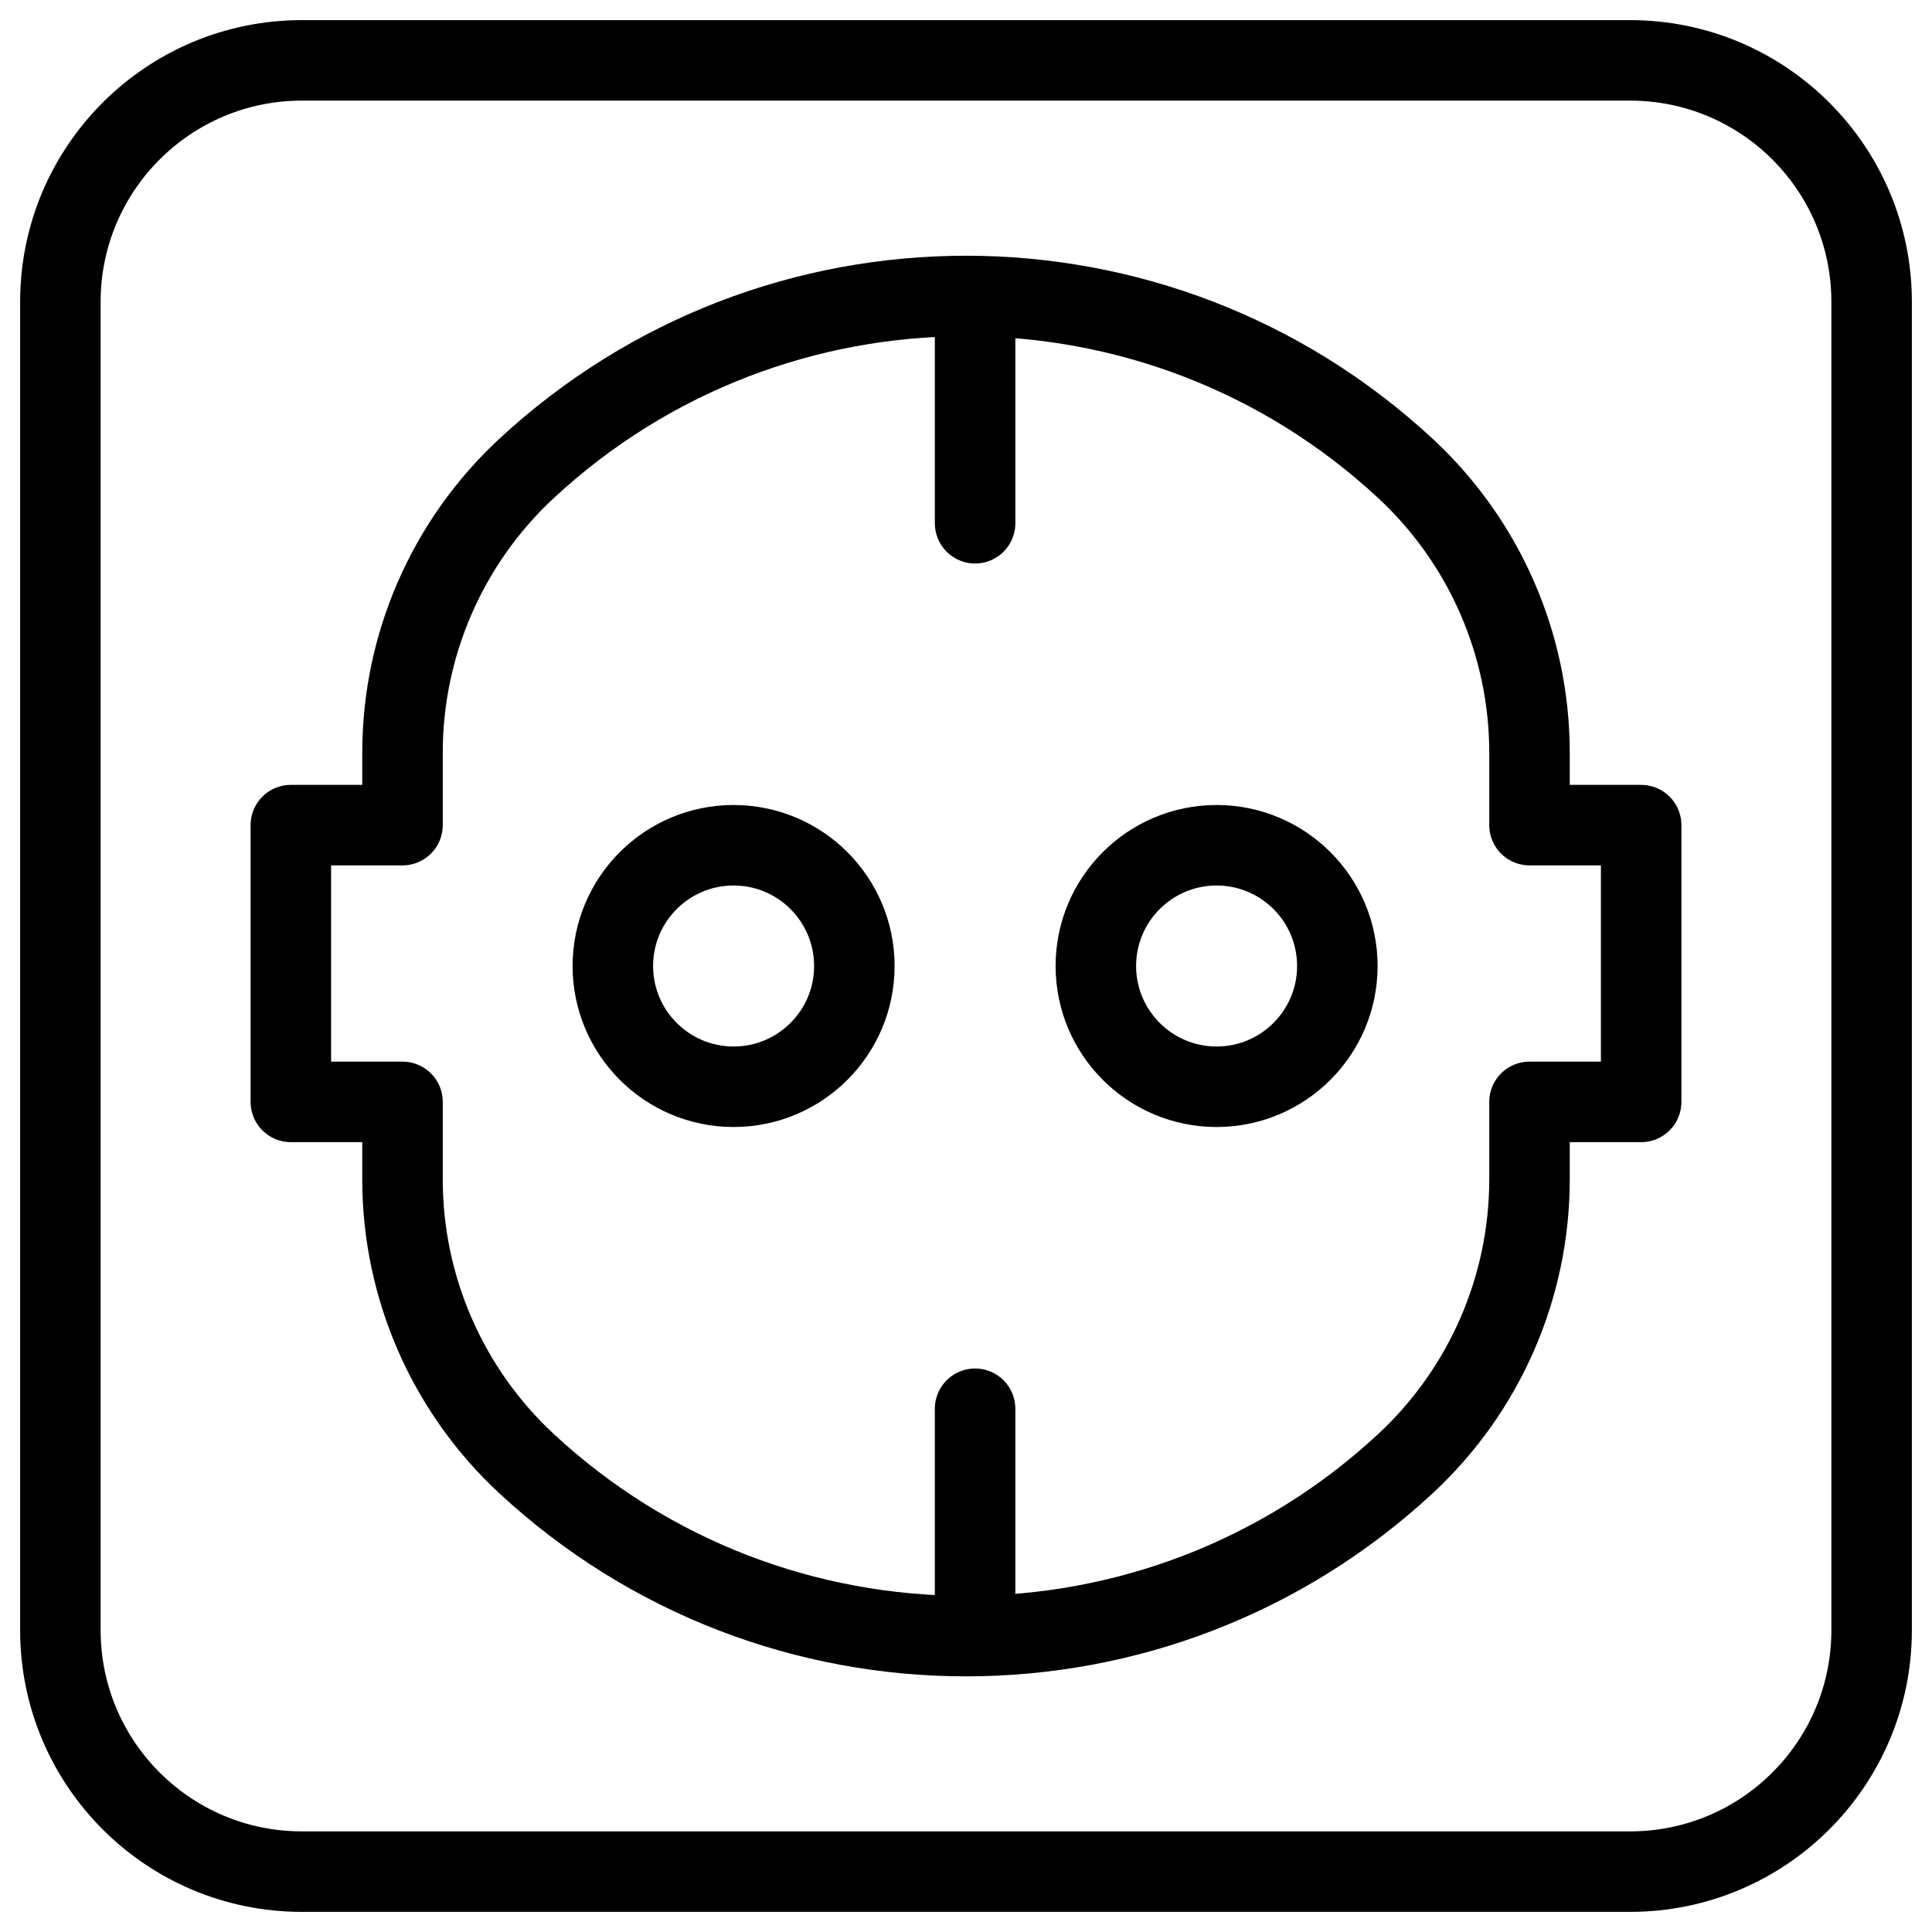 <svg xmlns="http://www.w3.org/2000/svg" fill="none" viewBox="0 0 24 24" id="Power-Outlet-Type-F--Streamline-Ultimate">
  <desc>
    Power Outlet Type F Streamline Icon: https://streamlinehq.com
  </desc>
  <path stroke="#000000" stroke-linecap="round" stroke-linejoin="round" d="M9.113 13.5c0.828 0 1.5 -0.672 1.5 -1.5s-0.672 -1.5 -1.5 -1.5c-0.828 0 -1.5 0.672 -1.5 1.5s0.672 1.5 1.5 1.5Z" stroke-width="1"></path>
  <path stroke="#000000" stroke-linecap="round" stroke-linejoin="round" d="M15.113 13.5c0.828 0 1.5 -0.672 1.5 -1.5s-0.672 -1.5 -1.5 -1.5 -1.5 0.672 -1.5 1.5 0.672 1.5 1.5 1.5Z" stroke-width="1"></path>
  <path stroke="#000000" stroke-linecap="round" stroke-linejoin="round" d="M20.25 0.75H3.75c-1.657 0 -3 1.343 -3 3v16.5c0 1.657 1.343 3 3 3h16.5c1.657 0 3 -1.343 3 -3V3.75c0 -1.657 -1.343 -3 -3 -3Z" stroke-width="1"></path>
  <path stroke="#000000" stroke-linecap="round" stroke-linejoin="round" d="M12.113 4v2.5" stroke-width="1"></path>
  <path stroke="#000000" stroke-linecap="round" stroke-linejoin="round" d="M12.113 17.5V20" stroke-width="1"></path>
  <path stroke="#000000" stroke-linecap="round" stroke-linejoin="round" d="M17.461 5.821c0.981 0.911 1.539 2.19 1.539 3.529v0.9h1.387v3.438h-1.387v0.963c0 1.339 -0.558 2.618 -1.539 3.529 -3.079 2.859 -7.843 2.859 -10.922 0 -0.981 -0.911 -1.539 -2.19 -1.539 -3.529v-0.963h-1.387v-3.438h1.387v-0.9c0 -1.339 0.558 -2.618 1.539 -3.529 3.079 -2.859 7.843 -2.859 10.922 0Z" stroke-width="1"></path>
</svg>